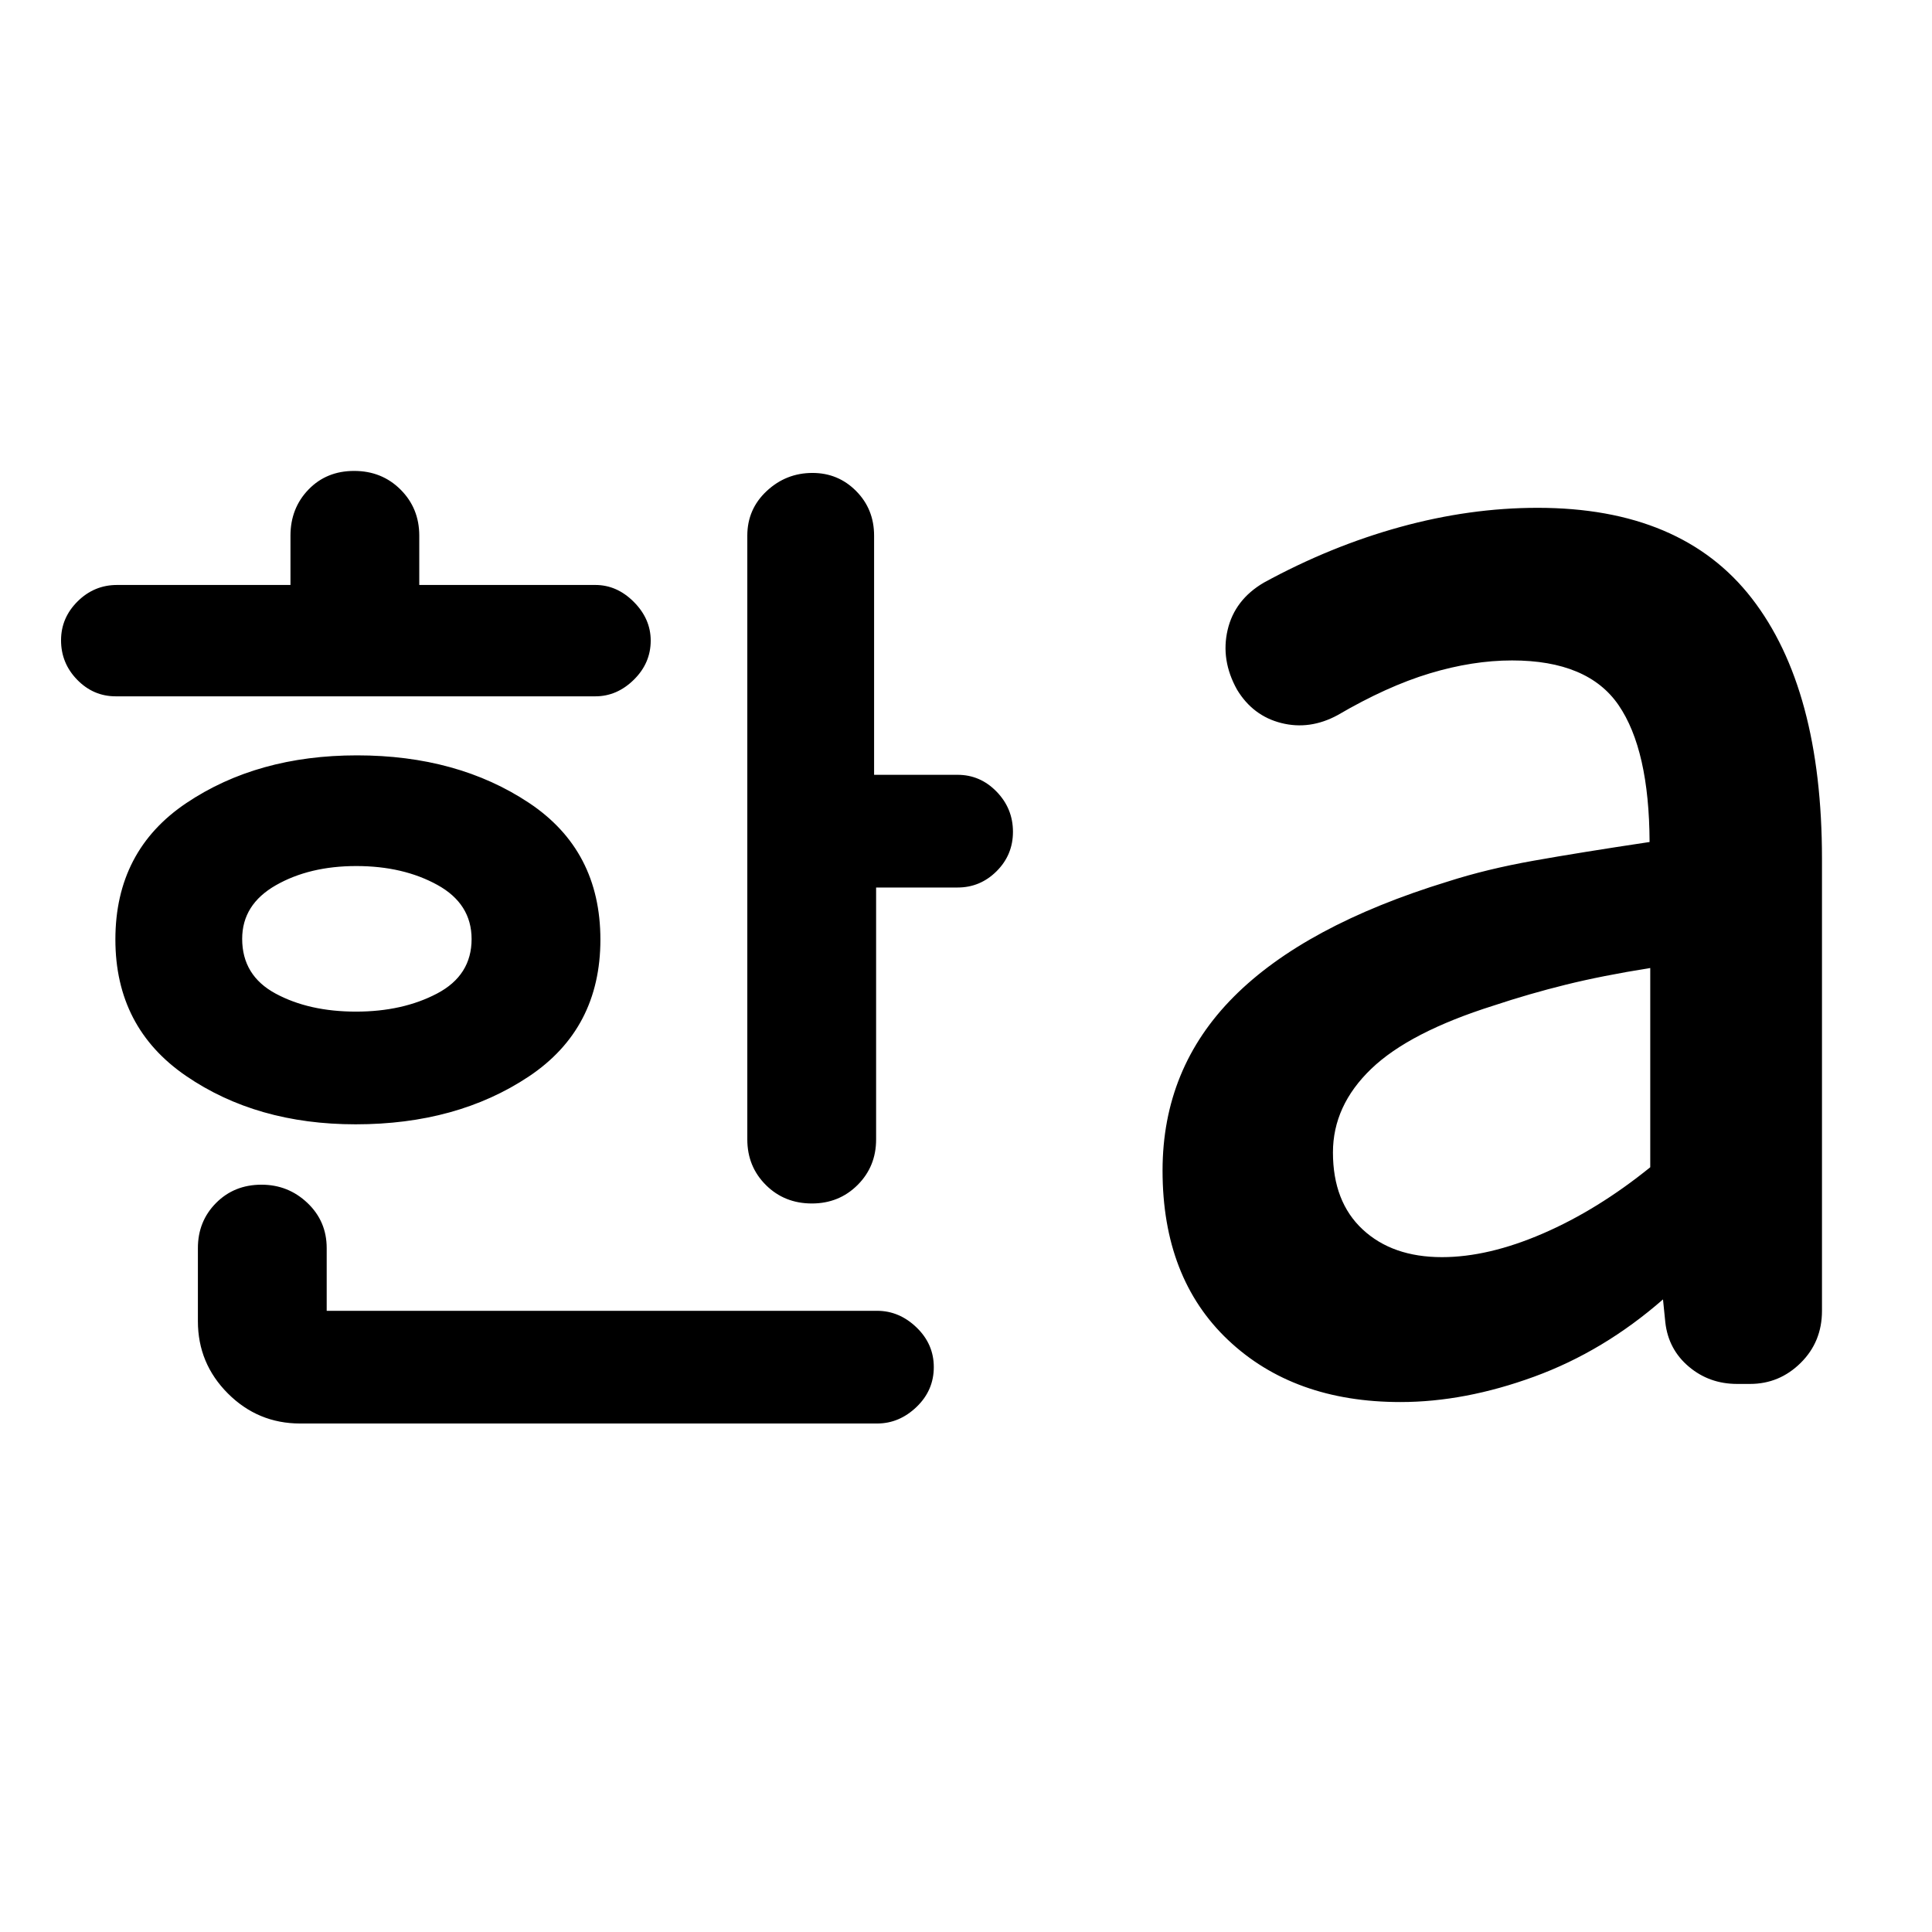 <svg xmlns="http://www.w3.org/2000/svg" height="40" viewBox="0 96 960 960" width="40"><path d="M176.907 598.667q23.21 0 40.318-9.014 17.109-9.014 17.109-27.042 0-17.526-17.006-26.902-17.006-9.376-40.279-9.376-23.274 0-39.995 9.553-16.721 9.554-16.721 26.614 0 18.25 16.613 27.208 16.613 8.959 39.961 8.959ZM57.5 442q-11.113 0-19.14-8.228-8.026-8.229-8.026-19.621 0-11.151 8.223-19.318 8.224-8.166 19.61-8.166h86.167v-24.5q0-13.609 8.932-22.888Q162.199 330 175.973 330q13.775 0 23.068 9.279 9.292 9.279 9.292 22.888v24.5h87.501q10.734 0 19.117 8.425 8.382 8.426 8.382 19.22 0 11.203-8.382 19.445Q306.568 442 295.834 442H57.5Zm119.203 212.666q-49.153 0-84.261-24.047t-35.108-67.797q0-44.115 35.277-67.802 35.278-23.687 84.772-23.687 49.951 0 85.45 23.596 35.5 23.596 35.5 67.946 0 44.351-35.643 68.071-35.644 23.72-85.987 23.72Zm-27.536 148.667q-21 0-35.917-14.916Q98.334 773.5 98.334 752.5v-36.334q0-13.326 9.025-22.413 9.026-9.086 22.57-9.086 13.296 0 22.85 9.086 9.554 9.087 9.554 22.413v31.167h273.5q11.008 0 19.587 8.264 8.58 8.263 8.58 19.704 0 11.578-8.58 19.805-8.579 8.227-19.587 8.227H149.167ZM403.415 694q-13.646 0-22.864-9.183-9.217-9.182-9.217-22.65v-300q0-13.18 9.634-22.174Q390.603 331 403.712 331q12.781 0 21.701 8.993 8.92 8.994 8.92 22.174V481h41.5q11.25 0 19.375 8.371t8.125 19.962q0 11.455-8.125 19.561T475.833 537h-40.5v125.167q0 13.468-9.207 22.65Q416.919 694 403.415 694Zm313.106 26.667q23 0 50.156-11.75Q793.834 697.167 820 676v-99q-23.881 3.803-42.089 8.318t-35.744 10.348q-41.834 13.188-60.834 31.46-19 18.271-19 41.522 0 24.519 14.779 38.269 14.778 13.75 39.409 13.75Zm-20.621 72q-53.067 0-85.65-30.809-32.583-30.808-32.583-84.191 0-50.834 35.333-86.334 35.334-35.5 106.306-57.269 19.361-6.231 42.787-10.397 23.426-4.167 57.574-9.281-.19-45.797-15.404-68.008-15.214-22.212-52.929-22.212-19.563 0-40.865 6.417-21.302 6.417-45.802 20.75-13.834 7.5-27.975 3.944-14.141-3.555-22.025-16.611Q606.5 424 610 409t18-23.5q33.15-18.11 67.725-27.638 34.575-9.529 68.292-9.529 71.591 0 106.454 44.996 34.862 44.997 34.862 129.504v224.5q0 15.414-10.573 25.874-10.574 10.46-25.174 10.46h-6.434q-13.805 0-23.955-8.561-10.151-8.56-11.697-21.939l-1.166-11.5q-29.481 25.771-63.991 38.385-34.51 12.615-66.443 12.615Z"/></svg>